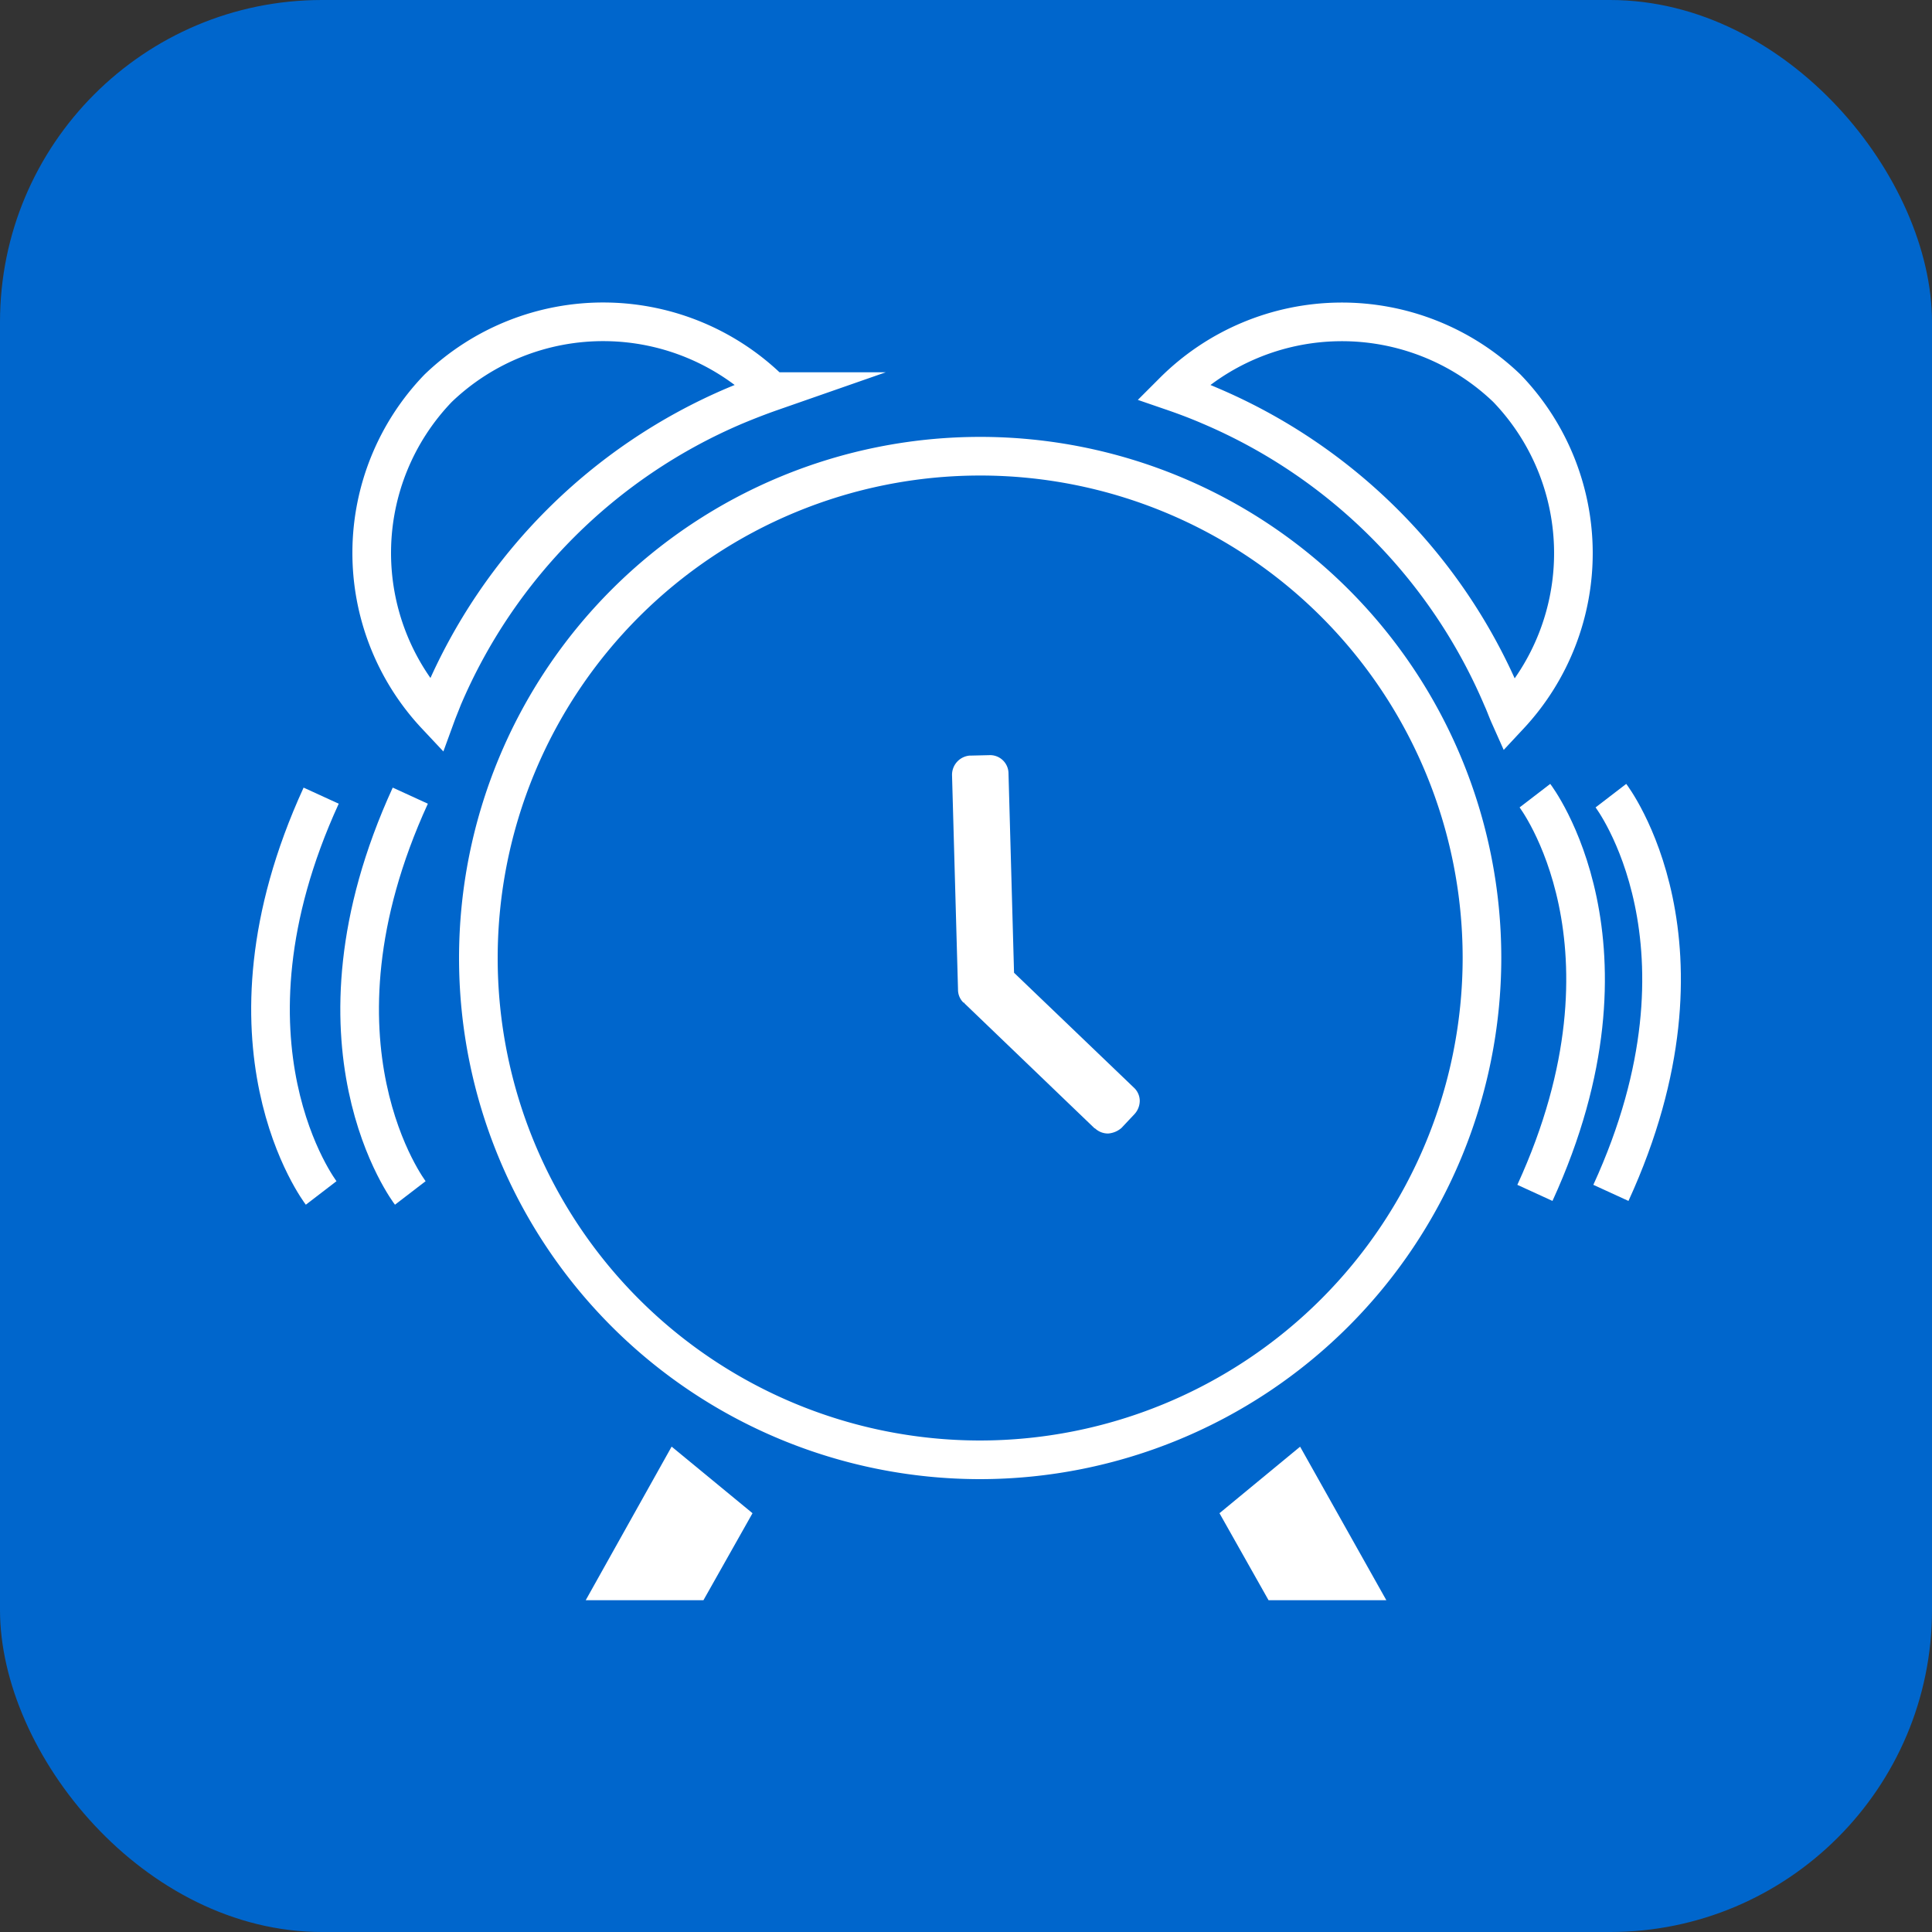 <svg xmlns="http://www.w3.org/2000/svg" width="30" height="30" viewBox="0 0 30 30">
  <rect x="0" y="0" width="30" height="30" fill="#333333" stroke="none"/>
  <g id="그룹_1458" data-name="그룹 1458" transform="translate(15910 10637)">
    <rect id="사각형_1722" data-name="사각형 1722" width="30" height="30" rx="5" transform="translate(-15910 -10637)" fill="#06c"/>
    <g id="그룹_1449" data-name="그룹 1449" transform="translate(-15905.8 -10632)">
      <g id="그룹_1429" data-name="그룹 1429" transform="translate(0 0)">
        <g id="그룹_1431" data-name="그룹 1431" transform="translate(0 0)">
          <path id="패스_4789" data-name="패스 4789" d="M27.089,13.281a7.792,7.792,0,1,0-7.8,7.789A7.8,7.8,0,0,0,27.089,13.281Z" transform="translate(-8.277 -3.402)" fill="none" stroke="#fff" stroke-miterlimit="10" stroke-width="0.6"/>
          <path id="패스_4790" data-name="패스 4790" d="M13.182,1.8c.192-.08.377-.152.569-.219a3.7,3.7,0,0,0-5.179-.053,3.686,3.686,0,0,0-.034,5.08c.034-.093.073-.185.106-.271A8.57,8.57,0,0,1,13.182,1.8Z" transform="translate(-5.968 -0.5)" fill="none" stroke="#fff" stroke-miterlimit="10" stroke-width="0.6"/>
          <path id="패스_4791" data-name="패스 4791" d="M52.4,1.529a3.7,3.7,0,0,0-5.179.053c.192.066.384.139.569.219a8.574,8.574,0,0,1,4.537,4.537c.04.086.072.179.113.271A3.692,3.692,0,0,0,52.4,1.529Z" transform="translate(-33.201 -0.5)" fill="none" stroke="#fff" stroke-miterlimit="10" stroke-width="0.6"/>
          <path id="패스_4792" data-name="패스 4792" d="M16.466,56.657h1.828l.762-1.351L17.8,54.272Z" transform="translate(-11.571 -36.809)" fill="#fff"/>
          <path id="패스_4793" data-name="패스 4793" d="M52.413,56.657H50.584l-.762-1.351,1.252-1.033Z" transform="translate(-35.086 -36.809)" fill="#fff"/>
          <path id="패스_4795" data-name="패스 4795" d="M36.617,25.063h0l.014.006v.007l2.02,1.94h.006a.294.294,0,0,0,.205.08.356.356,0,0,0,.206-.086l.205-.218a.308.308,0,0,0,.079-.205.282.282,0,0,0-.093-.205L37.4,24.6l-.086-3.094a.286.286,0,0,0-.3-.285l-.292.007h-.014a.3.3,0,0,0-.271.3l.093,3.332a.28.28,0,0,0,.086.205" transform="translate(-25.854 -14.495)" fill="#fff" fill-rule="evenodd"/>
          <path id="패스_4796" data-name="패스 4796" d="M70.568,23.354s1.77,2.306,0,6.168" transform="translate(-50.934 -15.999)" fill="none" stroke="#fff" stroke-miterlimit="10" stroke-width="0.6"/>
          <path id="패스_4797" data-name="패스 4797" d="M74.568,23.354s1.77,2.306,0,6.168" transform="translate(-53.754 -15.999)" fill="none" stroke="#fff" stroke-miterlimit="10" stroke-width="0.6"/>
          <path id="패스_4798" data-name="패스 4798" d="M5.355,29.523s-1.77-2.306,0-6.169" transform="translate(-3.184 -15.999)" fill="none" stroke="#fff" stroke-miterlimit="10" stroke-width="0.6"/>
          <path id="패스_4799" data-name="패스 4799" d="M1.355,29.523s-1.77-2.306,0-6.169" transform="translate(-0.568 -15.999)" fill="none" stroke="#fff" stroke-miterlimit="10" stroke-width="0.6"/>
        </g>
      </g>
    </g>
  </g>
</svg>
